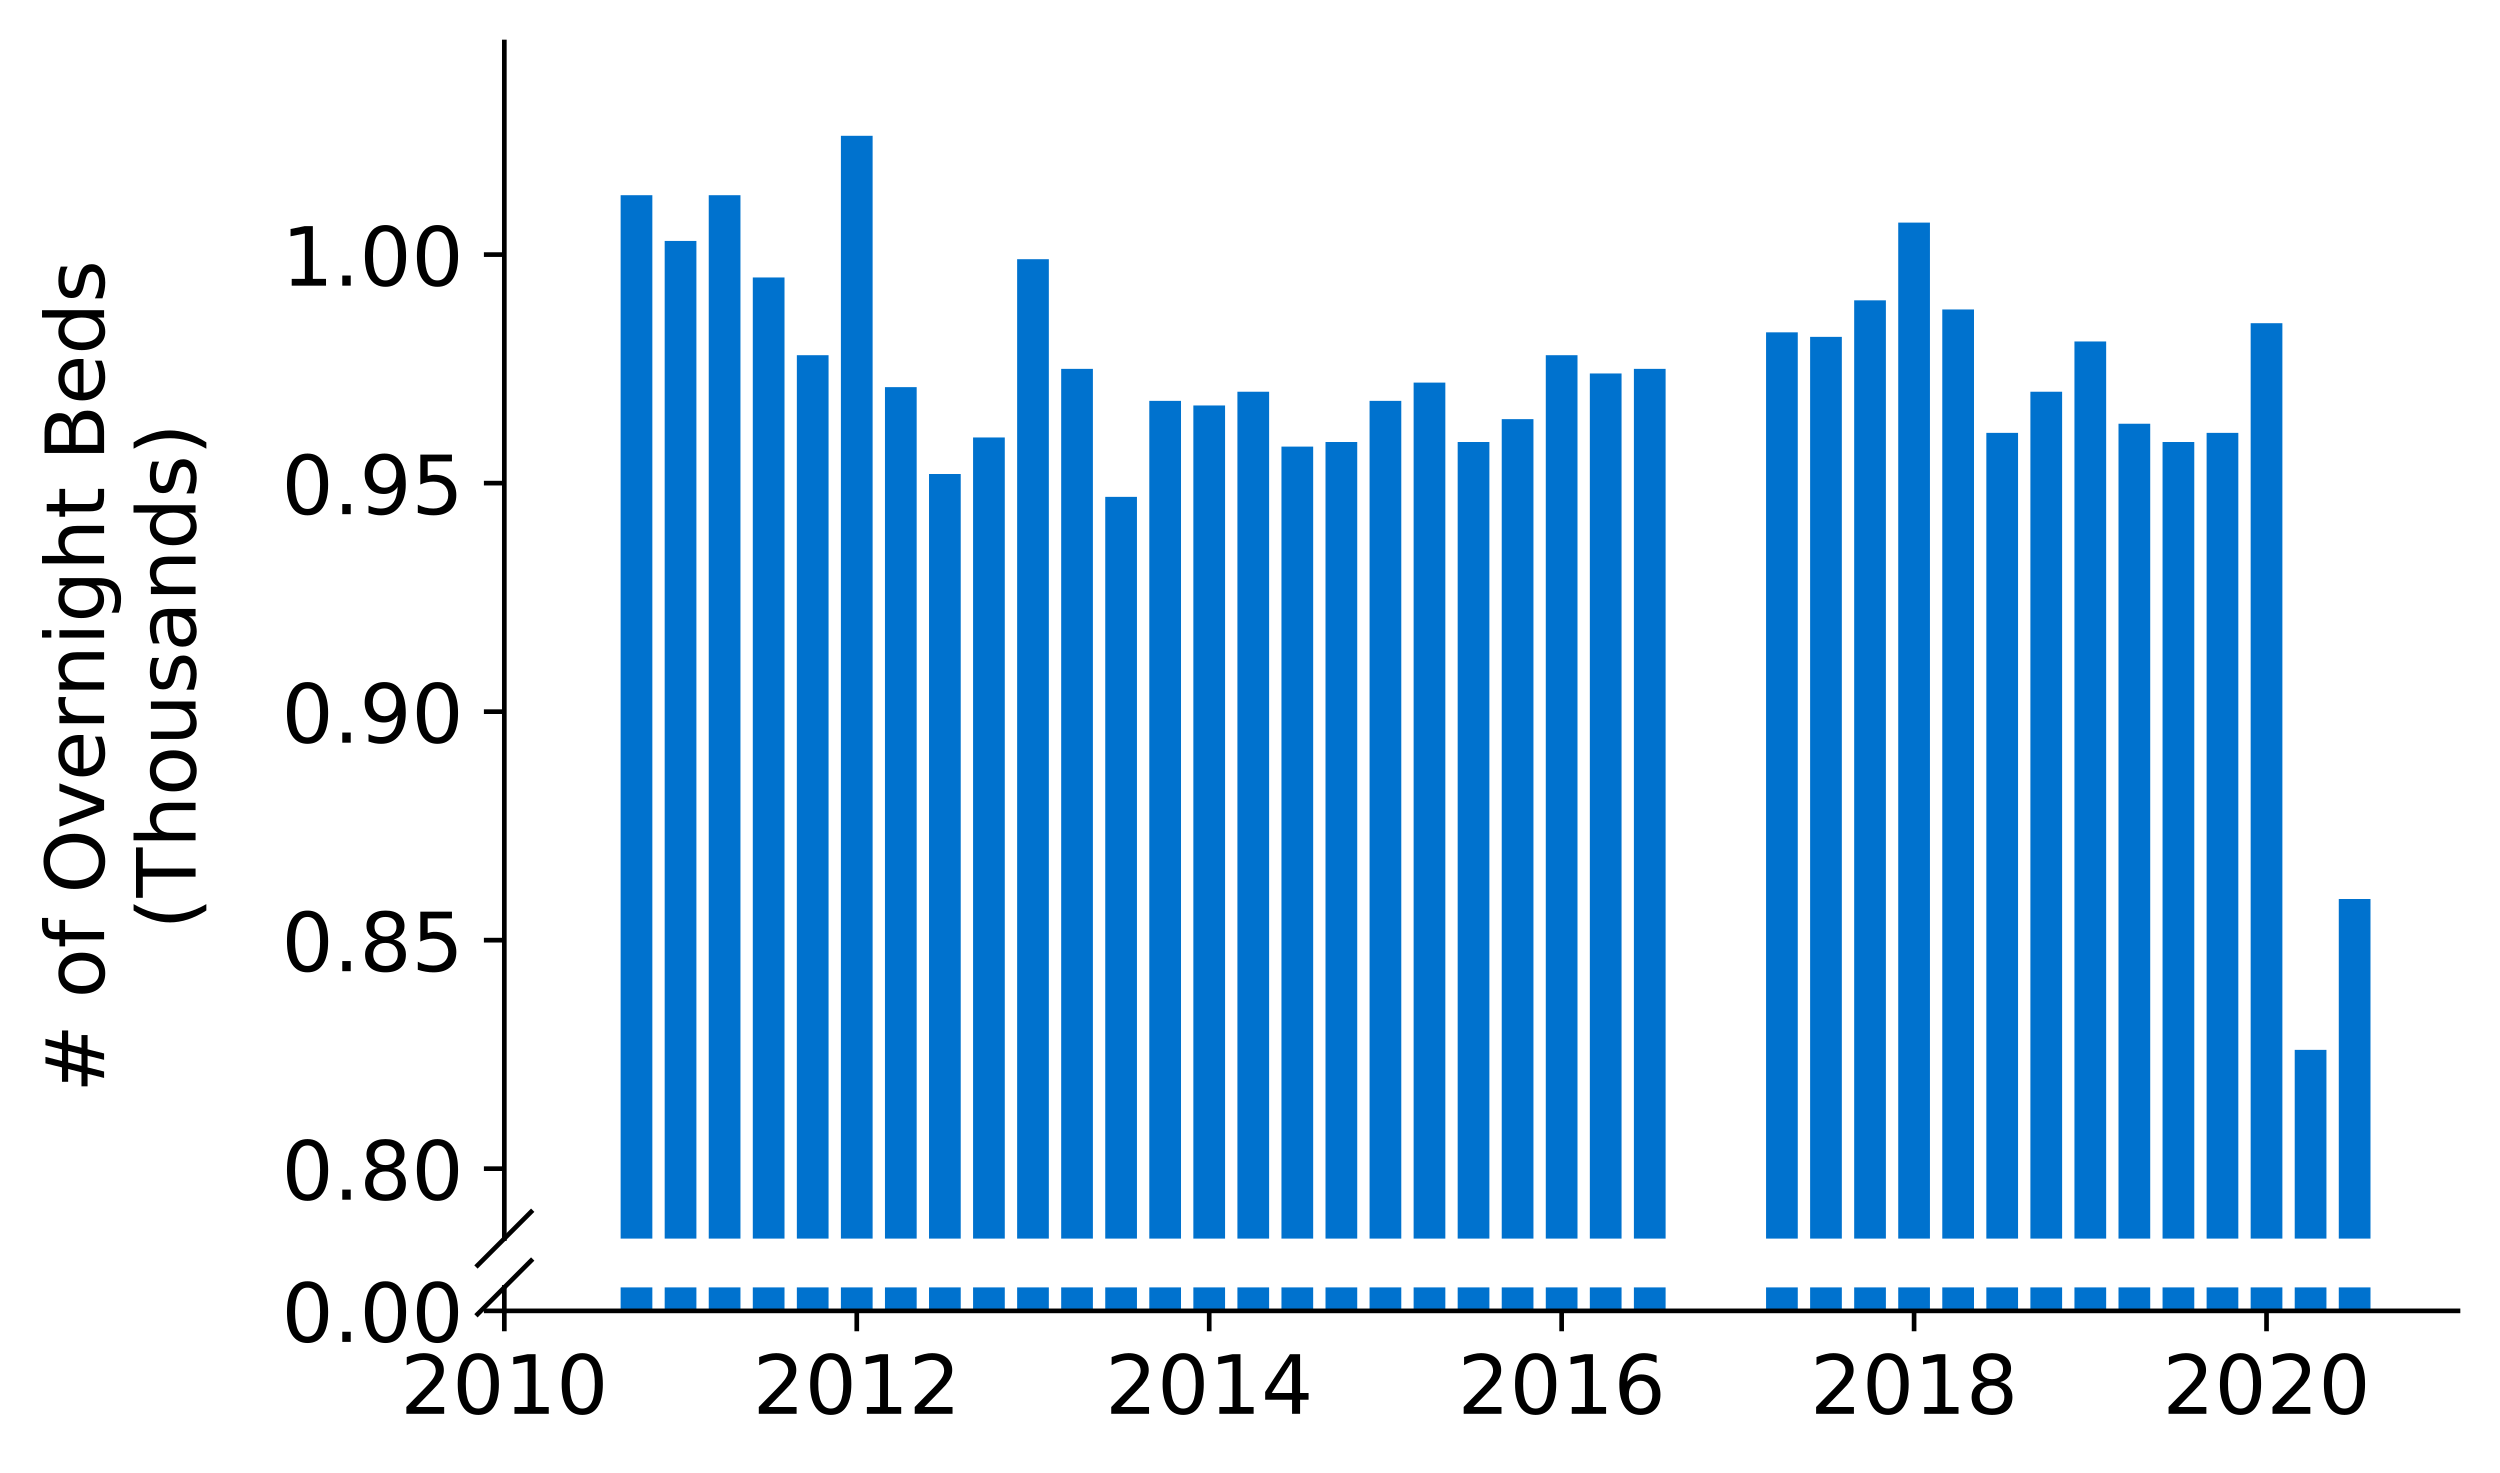 <?xml version="1.0" encoding="utf-8" standalone="no"?>
<!DOCTYPE svg PUBLIC "-//W3C//DTD SVG 1.1//EN"
  "http://www.w3.org/Graphics/SVG/1.1/DTD/svg11.dtd">
<!-- Created with matplotlib (https://matplotlib.org/) -->
<svg height="252.389pt" version="1.1" viewBox="0 0 428.426 252.389" width="428.426pt" xmlns="http://www.w3.org/2000/svg" xmlns:xlink="http://www.w3.org/1999/xlink">
 <defs>
  <style type="text/css">
*{stroke-linecap:butt;stroke-linejoin:round;}
  </style>
 </defs>
 <g id="figure_1">
  <g id="patch_1">
   <path d="M 0 252.389 
L 428.426 252.389 
L 428.426 0 
L 0 0 
z
" style="fill:#ffffff;"/>
  </g>
  <g id="axes_1">
   <g id="patch_2">
    <path d="M 86.426 212.259 
L 421.226 212.259 
L 421.226 7.2 
L 86.426 7.2 
z
" style="fill:#ffffff;"/>
   </g>
   <g id="patch_3">
    <path clip-path="url(#p251aeb4800)" d="M 400.797 826.841 
L 406.233 826.841 
L 406.233 154.067 
L 400.797 154.067 
z
" style="fill:#0072ce;"/>
   </g>
   <g id="patch_4">
    <path clip-path="url(#p251aeb4800)" d="M 393.247 826.841 
L 398.683 826.841 
L 398.683 179.913 
L 393.247 179.913 
z
" style="fill:#0072ce;"/>
   </g>
   <g id="patch_5">
    <path clip-path="url(#p251aeb4800)" d="M 385.697 826.841 
L 391.133 826.841 
L 391.133 55.383 
L 385.697 55.383 
z
" style="fill:#0072ce;"/>
   </g>
   <g id="patch_6">
    <path clip-path="url(#p251aeb4800)" d="M 378.148 826.841 
L 383.583 826.841 
L 383.583 74.18 
L 378.148 74.18 
z
" style="fill:#0072ce;"/>
   </g>
   <g id="patch_7">
    <path clip-path="url(#p251aeb4800)" d="M 370.598 826.841 
L 376.034 826.841 
L 376.034 75.746 
L 370.598 75.746 
z
" style="fill:#0072ce;"/>
   </g>
   <g id="patch_8">
    <path clip-path="url(#p251aeb4800)" d="M 363.048 826.841 
L 368.484 826.841 
L 368.484 72.613 
L 363.048 72.613 
z
" style="fill:#0072ce;"/>
   </g>
   <g id="patch_9">
    <path clip-path="url(#p251aeb4800)" d="M 355.498 826.841 
L 360.934 826.841 
L 360.934 58.516 
L 355.498 58.516 
z
" style="fill:#0072ce;"/>
   </g>
   <g id="patch_10">
    <path clip-path="url(#p251aeb4800)" d="M 347.949 826.841 
L 353.385 826.841 
L 353.385 67.131 
L 347.949 67.131 
z
" style="fill:#0072ce;"/>
   </g>
   <g id="patch_11">
    <path clip-path="url(#p251aeb4800)" d="M 340.399 826.841 
L 345.835 826.841 
L 345.835 74.18 
L 340.399 74.18 
z
" style="fill:#0072ce;"/>
   </g>
   <g id="patch_12">
    <path clip-path="url(#p251aeb4800)" d="M 332.849 826.841 
L 338.285 826.841 
L 338.285 53.033 
L 332.849 53.033 
z
" style="fill:#0072ce;"/>
   </g>
   <g id="patch_13">
    <path clip-path="url(#p251aeb4800)" d="M 325.3 826.841 
L 330.735 826.841 
L 330.735 38.152 
L 325.3 38.152 
z
" style="fill:#0072ce;"/>
   </g>
   <g id="patch_14">
    <path clip-path="url(#p251aeb4800)" d="M 317.75 826.841 
L 323.186 826.841 
L 323.186 51.467 
L 317.75 51.467 
z
" style="fill:#0072ce;"/>
   </g>
   <g id="patch_15">
    <path clip-path="url(#p251aeb4800)" d="M 310.2 826.841 
L 315.636 826.841 
L 315.636 57.732 
L 310.2 57.732 
z
" style="fill:#0072ce;"/>
   </g>
   <g id="patch_16">
    <path clip-path="url(#p251aeb4800)" d="M 302.65 826.841 
L 308.086 826.841 
L 308.086 56.949 
L 302.65 56.949 
z
" style="fill:#0072ce;"/>
   </g>
   <g id="patch_17">
    <path clip-path="url(#p251aeb4800)" d="M 280.001 826.841 
L 285.437 826.841 
L 285.437 63.215 
L 280.001 63.215 
z
" style="fill:#0072ce;"/>
   </g>
   <g id="patch_18">
    <path clip-path="url(#p251aeb4800)" d="M 272.451 826.841 
L 277.887 826.841 
L 277.887 63.998 
L 272.451 63.998 
z
" style="fill:#0072ce;"/>
   </g>
   <g id="patch_19">
    <path clip-path="url(#p251aeb4800)" d="M 264.902 826.841 
L 270.338 826.841 
L 270.338 60.865 
L 264.902 60.865 
z
" style="fill:#0072ce;"/>
   </g>
   <g id="patch_20">
    <path clip-path="url(#p251aeb4800)" d="M 257.352 826.841 
L 262.788 826.841 
L 262.788 71.83 
L 257.352 71.83 
z
" style="fill:#0072ce;"/>
   </g>
   <g id="patch_21">
    <path clip-path="url(#p251aeb4800)" d="M 249.802 826.841 
L 255.238 826.841 
L 255.238 75.746 
L 249.802 75.746 
z
" style="fill:#0072ce;"/>
   </g>
   <g id="patch_22">
    <path clip-path="url(#p251aeb4800)" d="M 242.253 826.841 
L 247.688 826.841 
L 247.688 65.565 
L 242.253 65.565 
z
" style="fill:#0072ce;"/>
   </g>
   <g id="patch_23">
    <path clip-path="url(#p251aeb4800)" d="M 234.703 826.841 
L 240.139 826.841 
L 240.139 68.697 
L 234.703 68.697 
z
" style="fill:#0072ce;"/>
   </g>
   <g id="patch_24">
    <path clip-path="url(#p251aeb4800)" d="M 227.153 826.841 
L 232.589 826.841 
L 232.589 75.746 
L 227.153 75.746 
z
" style="fill:#0072ce;"/>
   </g>
   <g id="patch_25">
    <path clip-path="url(#p251aeb4800)" d="M 219.603 826.841 
L 225.039 826.841 
L 225.039 76.529 
L 219.603 76.529 
z
" style="fill:#0072ce;"/>
   </g>
   <g id="patch_26">
    <path clip-path="url(#p251aeb4800)" d="M 212.054 826.841 
L 217.489 826.841 
L 217.489 67.131 
L 212.054 67.131 
z
" style="fill:#0072ce;"/>
   </g>
   <g id="patch_27">
    <path clip-path="url(#p251aeb4800)" d="M 204.504 826.841 
L 209.94 826.841 
L 209.94 69.481 
L 204.504 69.481 
z
" style="fill:#0072ce;"/>
   </g>
   <g id="patch_28">
    <path clip-path="url(#p251aeb4800)" d="M 196.954 826.841 
L 202.39 826.841 
L 202.39 68.697 
L 196.954 68.697 
z
" style="fill:#0072ce;"/>
   </g>
   <g id="patch_29">
    <path clip-path="url(#p251aeb4800)" d="M 189.405 826.841 
L 194.84 826.841 
L 194.84 85.145 
L 189.405 85.145 
z
" style="fill:#0072ce;"/>
   </g>
   <g id="patch_30">
    <path clip-path="url(#p251aeb4800)" d="M 181.855 826.841 
L 187.291 826.841 
L 187.291 63.215 
L 181.855 63.215 
z
" style="fill:#0072ce;"/>
   </g>
   <g id="patch_31">
    <path clip-path="url(#p251aeb4800)" d="M 174.305 826.841 
L 179.741 826.841 
L 179.741 44.418 
L 174.305 44.418 
z
" style="fill:#0072ce;"/>
   </g>
   <g id="patch_32">
    <path clip-path="url(#p251aeb4800)" d="M 166.755 826.841 
L 172.191 826.841 
L 172.191 74.963 
L 166.755 74.963 
z
" style="fill:#0072ce;"/>
   </g>
   <g id="patch_33">
    <path clip-path="url(#p251aeb4800)" d="M 159.206 826.841 
L 164.641 826.841 
L 164.641 81.229 
L 159.206 81.229 
z
" style="fill:#0072ce;"/>
   </g>
   <g id="patch_34">
    <path clip-path="url(#p251aeb4800)" d="M 151.656 826.841 
L 157.092 826.841 
L 157.092 66.348 
L 151.656 66.348 
z
" style="fill:#0072ce;"/>
   </g>
   <g id="patch_35">
    <path clip-path="url(#p251aeb4800)" d="M 144.106 826.841 
L 149.542 826.841 
L 149.542 23.271 
L 144.106 23.271 
z
" style="fill:#0072ce;"/>
   </g>
   <g id="patch_36">
    <path clip-path="url(#p251aeb4800)" d="M 136.556 826.841 
L 141.992 826.841 
L 141.992 60.865 
L 136.556 60.865 
z
" style="fill:#0072ce;"/>
   </g>
   <g id="patch_37">
    <path clip-path="url(#p251aeb4800)" d="M 129.007 826.841 
L 134.443 826.841 
L 134.443 47.551 
L 129.007 47.551 
z
" style="fill:#0072ce;"/>
   </g>
   <g id="patch_38">
    <path clip-path="url(#p251aeb4800)" d="M 121.457 826.841 
L 126.893 826.841 
L 126.893 33.453 
L 121.457 33.453 
z
" style="fill:#0072ce;"/>
   </g>
   <g id="patch_39">
    <path clip-path="url(#p251aeb4800)" d="M 113.907 826.841 
L 119.343 826.841 
L 119.343 41.285 
L 113.907 41.285 
z
" style="fill:#0072ce;"/>
   </g>
   <g id="patch_40">
    <path clip-path="url(#p251aeb4800)" d="M 106.358 826.841 
L 111.793 826.841 
L 111.793 33.453 
L 106.358 33.453 
z
" style="fill:#0072ce;"/>
   </g>
   <g id="matplotlib.axis_1">
    <g id="xtick_1"/>
    <g id="xtick_2"/>
    <g id="xtick_3"/>
    <g id="xtick_4"/>
    <g id="xtick_5"/>
    <g id="xtick_6"/>
   </g>
   <g id="matplotlib.axis_2">
    <g id="ytick_1">
     <g id="line2d_1">
      <defs>
       <path d="M 0 0 
L -3.5 0 
" id="m109c134855" style="stroke:#000000;stroke-width:0.8;"/>
      </defs>
      <g>
       <use style="stroke:#000000;stroke-width:0.8;" x="86.426" xlink:href="#m109c134855" y="200.276"/>
      </g>
     </g>
     <g id="text_1">
      <!-- 0.80 -->
      <defs>
       <path d="M 31.781 66.406 
Q 24.172 66.406 20.328 58.906 
Q 16.5 51.422 16.5 36.375 
Q 16.5 21.391 20.328 13.891 
Q 24.172 6.391 31.781 6.391 
Q 39.453 6.391 43.281 13.891 
Q 47.125 21.391 47.125 36.375 
Q 47.125 51.422 43.281 58.906 
Q 39.453 66.406 31.781 66.406 
z
M 31.781 74.219 
Q 44.047 74.219 50.516 64.516 
Q 56.984 54.828 56.984 36.375 
Q 56.984 17.969 50.516 8.266 
Q 44.047 -1.422 31.781 -1.422 
Q 19.531 -1.422 13.062 8.266 
Q 6.594 17.969 6.594 36.375 
Q 6.594 54.828 13.062 64.516 
Q 19.531 74.219 31.781 74.219 
z
" id="DejaVuSans-48"/>
       <path d="M 10.688 12.406 
L 21 12.406 
L 21 0 
L 10.688 0 
z
" id="DejaVuSans-46"/>
       <path d="M 31.781 34.625 
Q 24.75 34.625 20.719 30.859 
Q 16.703 27.094 16.703 20.516 
Q 16.703 13.922 20.719 10.156 
Q 24.75 6.391 31.781 6.391 
Q 38.812 6.391 42.859 10.172 
Q 46.922 13.969 46.922 20.516 
Q 46.922 27.094 42.891 30.859 
Q 38.875 34.625 31.781 34.625 
z
M 21.922 38.812 
Q 15.578 40.375 12.031 44.719 
Q 8.5 49.078 8.5 55.328 
Q 8.5 64.062 14.719 69.141 
Q 20.953 74.219 31.781 74.219 
Q 42.672 74.219 48.875 69.141 
Q 55.078 64.062 55.078 55.328 
Q 55.078 49.078 51.531 44.719 
Q 48 40.375 41.703 38.812 
Q 48.828 37.156 52.797 32.312 
Q 56.781 27.484 56.781 20.516 
Q 56.781 9.906 50.312 4.234 
Q 43.844 -1.422 31.781 -1.422 
Q 19.734 -1.422 13.25 4.234 
Q 6.781 9.906 6.781 20.516 
Q 6.781 27.484 10.781 32.312 
Q 14.797 37.156 21.922 38.812 
z
M 18.312 54.391 
Q 18.312 48.734 21.844 45.562 
Q 25.391 42.391 31.781 42.391 
Q 38.141 42.391 41.719 45.562 
Q 45.312 48.734 45.312 54.391 
Q 45.312 60.062 41.719 63.234 
Q 38.141 66.406 31.781 66.406 
Q 25.391 66.406 21.844 63.234 
Q 18.312 60.062 18.312 54.391 
z
" id="DejaVuSans-56"/>
      </defs>
      <g transform="translate(48.254 205.595)scale(0.14 -0.14)">
       <use xlink:href="#DejaVuSans-48"/>
       <use x="63.623" xlink:href="#DejaVuSans-46"/>
       <use x="95.41" xlink:href="#DejaVuSans-56"/>
       <use x="159.033" xlink:href="#DejaVuSans-48"/>
      </g>
     </g>
    </g>
    <g id="ytick_2">
     <g id="line2d_2">
      <g>
       <use style="stroke:#000000;stroke-width:0.8;" x="86.426" xlink:href="#m109c134855" y="161.116"/>
      </g>
     </g>
     <g id="text_2">
      <!-- 0.85 -->
      <defs>
       <path d="M 10.797 72.906 
L 49.516 72.906 
L 49.516 64.594 
L 19.828 64.594 
L 19.828 46.734 
Q 21.969 47.469 24.109 47.828 
Q 26.266 48.188 28.422 48.188 
Q 40.625 48.188 47.75 41.5 
Q 54.891 34.812 54.891 23.391 
Q 54.891 11.625 47.562 5.094 
Q 40.234 -1.422 26.906 -1.422 
Q 22.312 -1.422 17.547 -0.641 
Q 12.797 0.141 7.719 1.703 
L 7.719 11.625 
Q 12.109 9.234 16.797 8.062 
Q 21.484 6.891 26.703 6.891 
Q 35.156 6.891 40.078 11.328 
Q 45.016 15.766 45.016 23.391 
Q 45.016 31 40.078 35.438 
Q 35.156 39.891 26.703 39.891 
Q 22.75 39.891 18.812 39.016 
Q 14.891 38.141 10.797 36.281 
z
" id="DejaVuSans-53"/>
      </defs>
      <g transform="translate(48.254 166.435)scale(0.14 -0.14)">
       <use xlink:href="#DejaVuSans-48"/>
       <use x="63.623" xlink:href="#DejaVuSans-46"/>
       <use x="95.41" xlink:href="#DejaVuSans-56"/>
       <use x="159.033" xlink:href="#DejaVuSans-53"/>
      </g>
     </g>
    </g>
    <g id="ytick_3">
     <g id="line2d_3">
      <g>
       <use style="stroke:#000000;stroke-width:0.8;" x="86.426" xlink:href="#m109c134855" y="121.955"/>
      </g>
     </g>
     <g id="text_3">
      <!-- 0.90 -->
      <defs>
       <path d="M 10.984 1.516 
L 10.984 10.5 
Q 14.703 8.734 18.5 7.812 
Q 22.312 6.891 25.984 6.891 
Q 35.75 6.891 40.891 13.453 
Q 46.047 20.016 46.781 33.406 
Q 43.953 29.203 39.594 26.953 
Q 35.25 24.703 29.984 24.703 
Q 19.047 24.703 12.672 31.312 
Q 6.297 37.938 6.297 49.422 
Q 6.297 60.641 12.938 67.422 
Q 19.578 74.219 30.609 74.219 
Q 43.266 74.219 49.922 64.516 
Q 56.594 54.828 56.594 36.375 
Q 56.594 19.141 48.406 8.859 
Q 40.234 -1.422 26.422 -1.422 
Q 22.703 -1.422 18.891 -0.688 
Q 15.094 0.047 10.984 1.516 
z
M 30.609 32.422 
Q 37.25 32.422 41.125 36.953 
Q 45.016 41.5 45.016 49.422 
Q 45.016 57.281 41.125 61.844 
Q 37.25 66.406 30.609 66.406 
Q 23.969 66.406 20.094 61.844 
Q 16.219 57.281 16.219 49.422 
Q 16.219 41.5 20.094 36.953 
Q 23.969 32.422 30.609 32.422 
z
" id="DejaVuSans-57"/>
      </defs>
      <g transform="translate(48.254 127.274)scale(0.14 -0.14)">
       <use xlink:href="#DejaVuSans-48"/>
       <use x="63.623" xlink:href="#DejaVuSans-46"/>
       <use x="95.41" xlink:href="#DejaVuSans-57"/>
       <use x="159.033" xlink:href="#DejaVuSans-48"/>
      </g>
     </g>
    </g>
    <g id="ytick_4">
     <g id="line2d_4">
      <g>
       <use style="stroke:#000000;stroke-width:0.8;" x="86.426" xlink:href="#m109c134855" y="82.795"/>
      </g>
     </g>
     <g id="text_4">
      <!-- 0.95 -->
      <g transform="translate(48.254 88.114)scale(0.14 -0.14)">
       <use xlink:href="#DejaVuSans-48"/>
       <use x="63.623" xlink:href="#DejaVuSans-46"/>
       <use x="95.41" xlink:href="#DejaVuSans-57"/>
       <use x="159.033" xlink:href="#DejaVuSans-53"/>
      </g>
     </g>
    </g>
    <g id="ytick_5">
     <g id="line2d_5">
      <g>
       <use style="stroke:#000000;stroke-width:0.8;" x="86.426" xlink:href="#m109c134855" y="43.635"/>
      </g>
     </g>
     <g id="text_5">
      <!-- 1.00 -->
      <defs>
       <path d="M 12.406 8.297 
L 28.516 8.297 
L 28.516 63.922 
L 10.984 60.406 
L 10.984 69.391 
L 28.422 72.906 
L 38.281 72.906 
L 38.281 8.297 
L 54.391 8.297 
L 54.391 0 
L 12.406 0 
z
" id="DejaVuSans-49"/>
      </defs>
      <g transform="translate(48.254 48.954)scale(0.14 -0.14)">
       <use xlink:href="#DejaVuSans-49"/>
       <use x="63.623" xlink:href="#DejaVuSans-46"/>
       <use x="95.41" xlink:href="#DejaVuSans-48"/>
       <use x="159.033" xlink:href="#DejaVuSans-48"/>
      </g>
     </g>
    </g>
   </g>
   <g id="line2d_6">
    <path d="M 81.844 216.841 
L 91.008 207.677 
" style="fill:none;stroke:#000000;stroke-linecap:square;stroke-width:0.8;"/>
   </g>
   <g id="patch_41">
    <path d="M 86.426 212.259 
L 86.426 7.2 
" style="fill:none;stroke:#000000;stroke-linecap:square;stroke-linejoin:miter;stroke-width:0.8;"/>
   </g>
  </g>
  <g id="axes_2">
   <g id="patch_42">
    <path d="M 86.426 224.64 
L 421.226 224.64 
L 421.226 220.622 
L 86.426 220.622 
z
" style="fill:#ffffff;"/>
   </g>
   <g id="patch_43">
    <path clip-path="url(#p1d05b84621)" d="M 400.797 224.64 
L 406.233 224.64 
L 406.233 -448.134 
L 400.797 -448.134 
z
" style="fill:#0072ce;"/>
   </g>
   <g id="patch_44">
    <path clip-path="url(#p1d05b84621)" d="M 393.247 224.64 
L 398.683 224.64 
L 398.683 -422.288 
L 393.247 -422.288 
z
" style="fill:#0072ce;"/>
   </g>
   <g id="patch_45">
    <path clip-path="url(#p1d05b84621)" d="M 385.697 224.64 
L 391.133 224.64 
L 391.133 -546.818 
L 385.697 -546.818 
z
" style="fill:#0072ce;"/>
   </g>
   <g id="patch_46">
    <path clip-path="url(#p1d05b84621)" d="M 378.148 224.64 
L 383.583 224.64 
L 383.583 -528.021 
L 378.148 -528.021 
z
" style="fill:#0072ce;"/>
   </g>
   <g id="patch_47">
    <path clip-path="url(#p1d05b84621)" d="M 370.598 224.64 
L 376.034 224.64 
L 376.034 -526.455 
L 370.598 -526.455 
z
" style="fill:#0072ce;"/>
   </g>
   <g id="patch_48">
    <path clip-path="url(#p1d05b84621)" d="M 363.048 224.64 
L 368.484 224.64 
L 368.484 -529.588 
L 363.048 -529.588 
z
" style="fill:#0072ce;"/>
   </g>
   <g id="patch_49">
    <path clip-path="url(#p1d05b84621)" d="M 355.498 224.64 
L 360.934 224.64 
L 360.934 -543.685 
L 355.498 -543.685 
z
" style="fill:#0072ce;"/>
   </g>
   <g id="patch_50">
    <path clip-path="url(#p1d05b84621)" d="M 347.949 224.64 
L 353.385 224.64 
L 353.385 -535.07 
L 347.949 -535.07 
z
" style="fill:#0072ce;"/>
   </g>
   <g id="patch_51">
    <path clip-path="url(#p1d05b84621)" d="M 340.399 224.64 
L 345.835 224.64 
L 345.835 -528.021 
L 340.399 -528.021 
z
" style="fill:#0072ce;"/>
   </g>
   <g id="patch_52">
    <path clip-path="url(#p1d05b84621)" d="M 332.849 224.64 
L 338.285 224.64 
L 338.285 -549.168 
L 332.849 -549.168 
z
" style="fill:#0072ce;"/>
   </g>
   <g id="patch_53">
    <path clip-path="url(#p1d05b84621)" d="M 325.3 224.64 
L 330.735 224.64 
L 330.735 -564.049 
L 325.3 -564.049 
z
" style="fill:#0072ce;"/>
   </g>
   <g id="patch_54">
    <path clip-path="url(#p1d05b84621)" d="M 317.75 224.64 
L 323.186 224.64 
L 323.186 -550.734 
L 317.75 -550.734 
z
" style="fill:#0072ce;"/>
   </g>
   <g id="patch_55">
    <path clip-path="url(#p1d05b84621)" d="M 310.2 224.64 
L 315.636 224.64 
L 315.636 -544.469 
L 310.2 -544.469 
z
" style="fill:#0072ce;"/>
   </g>
   <g id="patch_56">
    <path clip-path="url(#p1d05b84621)" d="M 302.65 224.64 
L 308.086 224.64 
L 308.086 -545.252 
L 302.65 -545.252 
z
" style="fill:#0072ce;"/>
   </g>
   <g id="patch_57">
    <path clip-path="url(#p1d05b84621)" d="M 280.001 224.64 
L 285.437 224.64 
L 285.437 -538.986 
L 280.001 -538.986 
z
" style="fill:#0072ce;"/>
   </g>
   <g id="patch_58">
    <path clip-path="url(#p1d05b84621)" d="M 272.451 224.64 
L 277.887 224.64 
L 277.887 -538.203 
L 272.451 -538.203 
z
" style="fill:#0072ce;"/>
   </g>
   <g id="patch_59">
    <path clip-path="url(#p1d05b84621)" d="M 264.902 224.64 
L 270.338 224.64 
L 270.338 -541.336 
L 264.902 -541.336 
z
" style="fill:#0072ce;"/>
   </g>
   <g id="patch_60">
    <path clip-path="url(#p1d05b84621)" d="M 257.352 224.64 
L 262.788 224.64 
L 262.788 -530.371 
L 257.352 -530.371 
z
" style="fill:#0072ce;"/>
   </g>
   <g id="patch_61">
    <path clip-path="url(#p1d05b84621)" d="M 249.802 224.64 
L 255.238 224.64 
L 255.238 -526.455 
L 249.802 -526.455 
z
" style="fill:#0072ce;"/>
   </g>
   <g id="patch_62">
    <path clip-path="url(#p1d05b84621)" d="M 242.253 224.64 
L 247.688 224.64 
L 247.688 -536.637 
L 242.253 -536.637 
z
" style="fill:#0072ce;"/>
   </g>
   <g id="patch_63">
    <path clip-path="url(#p1d05b84621)" d="M 234.703 224.64 
L 240.139 224.64 
L 240.139 -533.504 
L 234.703 -533.504 
z
" style="fill:#0072ce;"/>
   </g>
   <g id="patch_64">
    <path clip-path="url(#p1d05b84621)" d="M 227.153 224.64 
L 232.589 224.64 
L 232.589 -526.455 
L 227.153 -526.455 
z
" style="fill:#0072ce;"/>
   </g>
   <g id="patch_65">
    <path clip-path="url(#p1d05b84621)" d="M 219.603 224.64 
L 225.039 224.64 
L 225.039 -525.672 
L 219.603 -525.672 
z
" style="fill:#0072ce;"/>
   </g>
   <g id="patch_66">
    <path clip-path="url(#p1d05b84621)" d="M 212.054 224.64 
L 217.489 224.64 
L 217.489 -535.07 
L 212.054 -535.07 
z
" style="fill:#0072ce;"/>
   </g>
   <g id="patch_67">
    <path clip-path="url(#p1d05b84621)" d="M 204.504 224.64 
L 209.94 224.64 
L 209.94 -532.72 
L 204.504 -532.72 
z
" style="fill:#0072ce;"/>
   </g>
   <g id="patch_68">
    <path clip-path="url(#p1d05b84621)" d="M 196.954 224.64 
L 202.39 224.64 
L 202.39 -533.504 
L 196.954 -533.504 
z
" style="fill:#0072ce;"/>
   </g>
   <g id="patch_69">
    <path clip-path="url(#p1d05b84621)" d="M 189.405 224.64 
L 194.84 224.64 
L 194.84 -517.056 
L 189.405 -517.056 
z
" style="fill:#0072ce;"/>
   </g>
   <g id="patch_70">
    <path clip-path="url(#p1d05b84621)" d="M 181.855 224.64 
L 187.291 224.64 
L 187.291 -538.986 
L 181.855 -538.986 
z
" style="fill:#0072ce;"/>
   </g>
   <g id="patch_71">
    <path clip-path="url(#p1d05b84621)" d="M 174.305 224.64 
L 179.741 224.64 
L 179.741 -557.783 
L 174.305 -557.783 
z
" style="fill:#0072ce;"/>
   </g>
   <g id="patch_72">
    <path clip-path="url(#p1d05b84621)" d="M 166.755 224.64 
L 172.191 224.64 
L 172.191 -527.238 
L 166.755 -527.238 
z
" style="fill:#0072ce;"/>
   </g>
   <g id="patch_73">
    <path clip-path="url(#p1d05b84621)" d="M 159.206 224.64 
L 164.641 224.64 
L 164.641 -520.972 
L 159.206 -520.972 
z
" style="fill:#0072ce;"/>
   </g>
   <g id="patch_74">
    <path clip-path="url(#p1d05b84621)" d="M 151.656 224.64 
L 157.092 224.64 
L 157.092 -535.853 
L 151.656 -535.853 
z
" style="fill:#0072ce;"/>
   </g>
   <g id="patch_75">
    <path clip-path="url(#p1d05b84621)" d="M 144.106 224.64 
L 149.542 224.64 
L 149.542 -578.93 
L 144.106 -578.93 
z
" style="fill:#0072ce;"/>
   </g>
   <g id="patch_76">
    <path clip-path="url(#p1d05b84621)" d="M 136.556 224.64 
L 141.992 224.64 
L 141.992 -541.336 
L 136.556 -541.336 
z
" style="fill:#0072ce;"/>
   </g>
   <g id="patch_77">
    <path clip-path="url(#p1d05b84621)" d="M 129.007 224.64 
L 134.443 224.64 
L 134.443 -554.65 
L 129.007 -554.65 
z
" style="fill:#0072ce;"/>
   </g>
   <g id="patch_78">
    <path clip-path="url(#p1d05b84621)" d="M 121.457 224.64 
L 126.893 224.64 
L 126.893 -568.748 
L 121.457 -568.748 
z
" style="fill:#0072ce;"/>
   </g>
   <g id="patch_79">
    <path clip-path="url(#p1d05b84621)" d="M 113.907 224.64 
L 119.343 224.64 
L 119.343 -560.916 
L 113.907 -560.916 
z
" style="fill:#0072ce;"/>
   </g>
   <g id="patch_80">
    <path clip-path="url(#p1d05b84621)" d="M 106.358 224.64 
L 111.793 224.64 
L 111.793 -568.748 
L 106.358 -568.748 
z
" style="fill:#0072ce;"/>
   </g>
   <g id="matplotlib.axis_3">
    <g id="xtick_7">
     <g id="line2d_7">
      <defs>
       <path d="M 0 0 
L 0 3.5 
" id="mca562dfb67" style="stroke:#000000;stroke-width:0.8;"/>
      </defs>
      <g>
       <use style="stroke:#000000;stroke-width:0.8;" x="86.426" xlink:href="#mca562dfb67" y="224.64"/>
      </g>
     </g>
     <g id="text_6">
      <!-- 2010 -->
      <defs>
       <path d="M 19.188 8.297 
L 53.609 8.297 
L 53.609 0 
L 7.328 0 
L 7.328 8.297 
Q 12.938 14.109 22.625 23.891 
Q 32.328 33.688 34.812 36.531 
Q 39.547 41.844 41.422 45.531 
Q 43.312 49.219 43.312 52.781 
Q 43.312 58.594 39.234 62.25 
Q 35.156 65.922 28.609 65.922 
Q 23.969 65.922 18.812 64.312 
Q 13.672 62.703 7.812 59.422 
L 7.812 69.391 
Q 13.766 71.781 18.938 73 
Q 24.125 74.219 28.422 74.219 
Q 39.75 74.219 46.484 68.547 
Q 53.219 62.891 53.219 53.422 
Q 53.219 48.922 51.531 44.891 
Q 49.859 40.875 45.406 35.406 
Q 44.188 33.984 37.641 27.219 
Q 31.109 20.453 19.188 8.297 
z
" id="DejaVuSans-50"/>
      </defs>
      <g transform="translate(68.611 242.278)scale(0.14 -0.14)">
       <use xlink:href="#DejaVuSans-50"/>
       <use x="63.623" xlink:href="#DejaVuSans-48"/>
       <use x="127.246" xlink:href="#DejaVuSans-49"/>
       <use x="190.869" xlink:href="#DejaVuSans-48"/>
      </g>
     </g>
    </g>
    <g id="xtick_8">
     <g id="line2d_8">
      <g>
       <use style="stroke:#000000;stroke-width:0.8;" x="146.824" xlink:href="#mca562dfb67" y="224.64"/>
      </g>
     </g>
     <g id="text_7">
      <!-- 2012 -->
      <g transform="translate(129.009 242.278)scale(0.14 -0.14)">
       <use xlink:href="#DejaVuSans-50"/>
       <use x="63.623" xlink:href="#DejaVuSans-48"/>
       <use x="127.246" xlink:href="#DejaVuSans-49"/>
       <use x="190.869" xlink:href="#DejaVuSans-50"/>
      </g>
     </g>
    </g>
    <g id="xtick_9">
     <g id="line2d_9">
      <g>
       <use style="stroke:#000000;stroke-width:0.8;" x="207.222" xlink:href="#mca562dfb67" y="224.64"/>
      </g>
     </g>
     <g id="text_8">
      <!-- 2014 -->
      <defs>
       <path d="M 37.797 64.312 
L 12.891 25.391 
L 37.797 25.391 
z
M 35.203 72.906 
L 47.609 72.906 
L 47.609 25.391 
L 58.016 25.391 
L 58.016 17.188 
L 47.609 17.188 
L 47.609 0 
L 37.797 0 
L 37.797 17.188 
L 4.891 17.188 
L 4.891 26.703 
z
" id="DejaVuSans-52"/>
      </defs>
      <g transform="translate(189.407 242.278)scale(0.14 -0.14)">
       <use xlink:href="#DejaVuSans-50"/>
       <use x="63.623" xlink:href="#DejaVuSans-48"/>
       <use x="127.246" xlink:href="#DejaVuSans-49"/>
       <use x="190.869" xlink:href="#DejaVuSans-52"/>
      </g>
     </g>
    </g>
    <g id="xtick_10">
     <g id="line2d_10">
      <g>
       <use style="stroke:#000000;stroke-width:0.8;" x="267.62" xlink:href="#mca562dfb67" y="224.64"/>
      </g>
     </g>
     <g id="text_9">
      <!-- 2016 -->
      <defs>
       <path d="M 33.016 40.375 
Q 26.375 40.375 22.484 35.828 
Q 18.609 31.297 18.609 23.391 
Q 18.609 15.531 22.484 10.953 
Q 26.375 6.391 33.016 6.391 
Q 39.656 6.391 43.531 10.953 
Q 47.406 15.531 47.406 23.391 
Q 47.406 31.297 43.531 35.828 
Q 39.656 40.375 33.016 40.375 
z
M 52.594 71.297 
L 52.594 62.312 
Q 48.875 64.062 45.094 64.984 
Q 41.312 65.922 37.594 65.922 
Q 27.828 65.922 22.672 59.328 
Q 17.531 52.734 16.797 39.406 
Q 19.672 43.656 24.016 45.922 
Q 28.375 48.188 33.594 48.188 
Q 44.578 48.188 50.953 41.516 
Q 57.328 34.859 57.328 23.391 
Q 57.328 12.156 50.688 5.359 
Q 44.047 -1.422 33.016 -1.422 
Q 20.359 -1.422 13.672 8.266 
Q 6.984 17.969 6.984 36.375 
Q 6.984 53.656 15.188 63.938 
Q 23.391 74.219 37.203 74.219 
Q 40.922 74.219 44.703 73.484 
Q 48.484 72.75 52.594 71.297 
z
" id="DejaVuSans-54"/>
      </defs>
      <g transform="translate(249.805 242.278)scale(0.14 -0.14)">
       <use xlink:href="#DejaVuSans-50"/>
       <use x="63.623" xlink:href="#DejaVuSans-48"/>
       <use x="127.246" xlink:href="#DejaVuSans-49"/>
       <use x="190.869" xlink:href="#DejaVuSans-54"/>
      </g>
     </g>
    </g>
    <g id="xtick_11">
     <g id="line2d_11">
      <g>
       <use style="stroke:#000000;stroke-width:0.8;" x="328.017" xlink:href="#mca562dfb67" y="224.64"/>
      </g>
     </g>
     <g id="text_10">
      <!-- 2018 -->
      <g transform="translate(310.202 242.278)scale(0.14 -0.14)">
       <use xlink:href="#DejaVuSans-50"/>
       <use x="63.623" xlink:href="#DejaVuSans-48"/>
       <use x="127.246" xlink:href="#DejaVuSans-49"/>
       <use x="190.869" xlink:href="#DejaVuSans-56"/>
      </g>
     </g>
    </g>
    <g id="xtick_12">
     <g id="line2d_12">
      <g>
       <use style="stroke:#000000;stroke-width:0.8;" x="388.415" xlink:href="#mca562dfb67" y="224.64"/>
      </g>
     </g>
     <g id="text_11">
      <!-- 2020 -->
      <g transform="translate(370.6 242.278)scale(0.14 -0.14)">
       <use xlink:href="#DejaVuSans-50"/>
       <use x="63.623" xlink:href="#DejaVuSans-48"/>
       <use x="127.246" xlink:href="#DejaVuSans-50"/>
       <use x="190.869" xlink:href="#DejaVuSans-48"/>
      </g>
     </g>
    </g>
   </g>
   <g id="matplotlib.axis_4">
    <g id="ytick_6">
     <g id="line2d_13">
      <g>
       <use style="stroke:#000000;stroke-width:0.8;" x="86.426" xlink:href="#m109c134855" y="224.64"/>
      </g>
     </g>
     <g id="text_12">
      <!-- 0.00 -->
      <g transform="translate(48.254 229.959)scale(0.14 -0.14)">
       <use xlink:href="#DejaVuSans-48"/>
       <use x="63.623" xlink:href="#DejaVuSans-46"/>
       <use x="95.41" xlink:href="#DejaVuSans-48"/>
       <use x="159.033" xlink:href="#DejaVuSans-48"/>
      </g>
     </g>
    </g>
   </g>
   <g id="line2d_14">
    <path d="M 81.844 225.204 
L 91.008 216.04 
" style="fill:none;stroke:#000000;stroke-linecap:square;stroke-width:0.8;"/>
   </g>
   <g id="patch_81">
    <path d="M 86.426 224.64 
L 86.426 220.622 
" style="fill:none;stroke:#000000;stroke-linecap:square;stroke-linejoin:miter;stroke-width:0.8;"/>
   </g>
   <g id="patch_82">
    <path d="M 86.426 224.64 
L 421.226 224.64 
" style="fill:none;stroke:#000000;stroke-linecap:square;stroke-linejoin:miter;stroke-width:0.8;"/>
   </g>
  </g>
  <g id="axes_3">
   <g id="patch_83">
    <path d="M 86.426 224.64 
L 421.226 224.64 
L 421.226 7.2 
L 86.426 7.2 
z
" style="fill:none;"/>
   </g>
   <g id="matplotlib.axis_5"/>
   <g id="matplotlib.axis_6">
    <g id="text_13">
     <!-- # of Overnight Beds -->
     <defs>
      <path d="M 51.125 44 
L 36.922 44 
L 32.812 27.688 
L 47.125 27.688 
z
M 43.797 71.781 
L 38.719 51.516 
L 52.984 51.516 
L 58.109 71.781 
L 65.922 71.781 
L 60.891 51.516 
L 76.125 51.516 
L 76.125 44 
L 58.984 44 
L 54.984 27.688 
L 70.516 27.688 
L 70.516 20.219 
L 53.078 20.219 
L 48 0 
L 40.188 0 
L 45.219 20.219 
L 30.906 20.219 
L 25.875 0 
L 18.016 0 
L 23.094 20.219 
L 7.719 20.219 
L 7.719 27.688 
L 24.906 27.688 
L 29 44 
L 13.281 44 
L 13.281 51.516 
L 30.906 51.516 
L 35.891 71.781 
z
" id="DejaVuSans-35"/>
      <path id="DejaVuSans-32"/>
      <path d="M 30.609 48.391 
Q 23.391 48.391 19.188 42.75 
Q 14.984 37.109 14.984 27.297 
Q 14.984 17.484 19.156 11.844 
Q 23.344 6.203 30.609 6.203 
Q 37.797 6.203 41.984 11.859 
Q 46.188 17.531 46.188 27.297 
Q 46.188 37.016 41.984 42.703 
Q 37.797 48.391 30.609 48.391 
z
M 30.609 56 
Q 42.328 56 49.016 48.375 
Q 55.719 40.766 55.719 27.297 
Q 55.719 13.875 49.016 6.219 
Q 42.328 -1.422 30.609 -1.422 
Q 18.844 -1.422 12.172 6.219 
Q 5.516 13.875 5.516 27.297 
Q 5.516 40.766 12.172 48.375 
Q 18.844 56 30.609 56 
z
" id="DejaVuSans-111"/>
      <path d="M 37.109 75.984 
L 37.109 68.5 
L 28.516 68.5 
Q 23.688 68.5 21.797 66.547 
Q 19.922 64.594 19.922 59.516 
L 19.922 54.688 
L 34.719 54.688 
L 34.719 47.703 
L 19.922 47.703 
L 19.922 0 
L 10.891 0 
L 10.891 47.703 
L 2.297 47.703 
L 2.297 54.688 
L 10.891 54.688 
L 10.891 58.5 
Q 10.891 67.625 15.141 71.797 
Q 19.391 75.984 28.609 75.984 
z
" id="DejaVuSans-102"/>
      <path d="M 39.406 66.219 
Q 28.656 66.219 22.328 58.203 
Q 16.016 50.203 16.016 36.375 
Q 16.016 22.609 22.328 14.594 
Q 28.656 6.594 39.406 6.594 
Q 50.141 6.594 56.422 14.594 
Q 62.703 22.609 62.703 36.375 
Q 62.703 50.203 56.422 58.203 
Q 50.141 66.219 39.406 66.219 
z
M 39.406 74.219 
Q 54.734 74.219 63.906 63.938 
Q 73.094 53.656 73.094 36.375 
Q 73.094 19.141 63.906 8.859 
Q 54.734 -1.422 39.406 -1.422 
Q 24.031 -1.422 14.812 8.828 
Q 5.609 19.094 5.609 36.375 
Q 5.609 53.656 14.812 63.938 
Q 24.031 74.219 39.406 74.219 
z
" id="DejaVuSans-79"/>
      <path d="M 2.984 54.688 
L 12.5 54.688 
L 29.594 8.797 
L 46.688 54.688 
L 56.203 54.688 
L 35.688 0 
L 23.484 0 
z
" id="DejaVuSans-118"/>
      <path d="M 56.203 29.594 
L 56.203 25.203 
L 14.891 25.203 
Q 15.484 15.922 20.484 11.062 
Q 25.484 6.203 34.422 6.203 
Q 39.594 6.203 44.453 7.469 
Q 49.312 8.734 54.109 11.281 
L 54.109 2.781 
Q 49.266 0.734 44.188 -0.344 
Q 39.109 -1.422 33.891 -1.422 
Q 20.797 -1.422 13.156 6.188 
Q 5.516 13.812 5.516 26.812 
Q 5.516 40.234 12.766 48.109 
Q 20.016 56 32.328 56 
Q 43.359 56 49.781 48.891 
Q 56.203 41.797 56.203 29.594 
z
M 47.219 32.234 
Q 47.125 39.594 43.094 43.984 
Q 39.062 48.391 32.422 48.391 
Q 24.906 48.391 20.391 44.141 
Q 15.875 39.891 15.188 32.172 
z
" id="DejaVuSans-101"/>
      <path d="M 41.109 46.297 
Q 39.594 47.172 37.812 47.578 
Q 36.031 48 33.891 48 
Q 26.266 48 22.188 43.047 
Q 18.109 38.094 18.109 28.812 
L 18.109 0 
L 9.078 0 
L 9.078 54.688 
L 18.109 54.688 
L 18.109 46.188 
Q 20.953 51.172 25.484 53.578 
Q 30.031 56 36.531 56 
Q 37.453 56 38.578 55.875 
Q 39.703 55.766 41.062 55.516 
z
" id="DejaVuSans-114"/>
      <path d="M 54.891 33.016 
L 54.891 0 
L 45.906 0 
L 45.906 32.719 
Q 45.906 40.484 42.875 44.328 
Q 39.844 48.188 33.797 48.188 
Q 26.516 48.188 22.312 43.547 
Q 18.109 38.922 18.109 30.906 
L 18.109 0 
L 9.078 0 
L 9.078 54.688 
L 18.109 54.688 
L 18.109 46.188 
Q 21.344 51.125 25.703 53.562 
Q 30.078 56 35.797 56 
Q 45.219 56 50.047 50.172 
Q 54.891 44.344 54.891 33.016 
z
" id="DejaVuSans-110"/>
      <path d="M 9.422 54.688 
L 18.406 54.688 
L 18.406 0 
L 9.422 0 
z
M 9.422 75.984 
L 18.406 75.984 
L 18.406 64.594 
L 9.422 64.594 
z
" id="DejaVuSans-105"/>
      <path d="M 45.406 27.984 
Q 45.406 37.75 41.375 43.109 
Q 37.359 48.484 30.078 48.484 
Q 22.859 48.484 18.828 43.109 
Q 14.797 37.75 14.797 27.984 
Q 14.797 18.266 18.828 12.891 
Q 22.859 7.516 30.078 7.516 
Q 37.359 7.516 41.375 12.891 
Q 45.406 18.266 45.406 27.984 
z
M 54.391 6.781 
Q 54.391 -7.172 48.188 -13.984 
Q 42 -20.797 29.203 -20.797 
Q 24.469 -20.797 20.266 -20.094 
Q 16.062 -19.391 12.109 -17.922 
L 12.109 -9.188 
Q 16.062 -11.328 19.922 -12.344 
Q 23.781 -13.375 27.781 -13.375 
Q 36.625 -13.375 41.016 -8.766 
Q 45.406 -4.156 45.406 5.172 
L 45.406 9.625 
Q 42.625 4.781 38.281 2.391 
Q 33.938 0 27.875 0 
Q 17.828 0 11.672 7.656 
Q 5.516 15.328 5.516 27.984 
Q 5.516 40.672 11.672 48.328 
Q 17.828 56 27.875 56 
Q 33.938 56 38.281 53.609 
Q 42.625 51.219 45.406 46.391 
L 45.406 54.688 
L 54.391 54.688 
z
" id="DejaVuSans-103"/>
      <path d="M 54.891 33.016 
L 54.891 0 
L 45.906 0 
L 45.906 32.719 
Q 45.906 40.484 42.875 44.328 
Q 39.844 48.188 33.797 48.188 
Q 26.516 48.188 22.312 43.547 
Q 18.109 38.922 18.109 30.906 
L 18.109 0 
L 9.078 0 
L 9.078 75.984 
L 18.109 75.984 
L 18.109 46.188 
Q 21.344 51.125 25.703 53.562 
Q 30.078 56 35.797 56 
Q 45.219 56 50.047 50.172 
Q 54.891 44.344 54.891 33.016 
z
" id="DejaVuSans-104"/>
      <path d="M 18.312 70.219 
L 18.312 54.688 
L 36.812 54.688 
L 36.812 47.703 
L 18.312 47.703 
L 18.312 18.016 
Q 18.312 11.328 20.141 9.422 
Q 21.969 7.516 27.594 7.516 
L 36.812 7.516 
L 36.812 0 
L 27.594 0 
Q 17.188 0 13.234 3.875 
Q 9.281 7.766 9.281 18.016 
L 9.281 47.703 
L 2.688 47.703 
L 2.688 54.688 
L 9.281 54.688 
L 9.281 70.219 
z
" id="DejaVuSans-116"/>
      <path d="M 19.672 34.812 
L 19.672 8.109 
L 35.5 8.109 
Q 43.453 8.109 47.281 11.406 
Q 51.125 14.703 51.125 21.484 
Q 51.125 28.328 47.281 31.562 
Q 43.453 34.812 35.5 34.812 
z
M 19.672 64.797 
L 19.672 42.828 
L 34.281 42.828 
Q 41.5 42.828 45.031 45.531 
Q 48.578 48.25 48.578 53.812 
Q 48.578 59.328 45.031 62.062 
Q 41.5 64.797 34.281 64.797 
z
M 9.812 72.906 
L 35.016 72.906 
Q 46.297 72.906 52.391 68.219 
Q 58.5 63.531 58.5 54.891 
Q 58.5 48.188 55.375 44.234 
Q 52.25 40.281 46.188 39.312 
Q 53.469 37.75 57.5 32.781 
Q 61.531 27.828 61.531 20.406 
Q 61.531 10.641 54.891 5.312 
Q 48.25 0 35.984 0 
L 9.812 0 
z
" id="DejaVuSans-66"/>
      <path d="M 45.406 46.391 
L 45.406 75.984 
L 54.391 75.984 
L 54.391 0 
L 45.406 0 
L 45.406 8.203 
Q 42.578 3.328 38.25 0.953 
Q 33.938 -1.422 27.875 -1.422 
Q 17.969 -1.422 11.734 6.484 
Q 5.516 14.406 5.516 27.297 
Q 5.516 40.188 11.734 48.094 
Q 17.969 56 27.875 56 
Q 33.938 56 38.25 53.625 
Q 42.578 51.266 45.406 46.391 
z
M 14.797 27.297 
Q 14.797 17.391 18.875 11.75 
Q 22.953 6.109 30.078 6.109 
Q 37.203 6.109 41.297 11.75 
Q 45.406 17.391 45.406 27.297 
Q 45.406 37.203 41.297 42.844 
Q 37.203 48.484 30.078 48.484 
Q 22.953 48.484 18.875 42.844 
Q 14.797 37.203 14.797 27.297 
z
" id="DejaVuSans-100"/>
      <path d="M 44.281 53.078 
L 44.281 44.578 
Q 40.484 46.531 36.375 47.5 
Q 32.281 48.484 27.875 48.484 
Q 21.188 48.484 17.844 46.438 
Q 14.5 44.391 14.5 40.281 
Q 14.5 37.156 16.891 35.375 
Q 19.281 33.594 26.516 31.984 
L 29.594 31.297 
Q 39.156 29.25 43.188 25.516 
Q 47.219 21.781 47.219 15.094 
Q 47.219 7.469 41.188 3.016 
Q 35.156 -1.422 24.609 -1.422 
Q 20.219 -1.422 15.453 -0.562 
Q 10.688 0.297 5.422 2 
L 5.422 11.281 
Q 10.406 8.688 15.234 7.391 
Q 20.062 6.109 24.812 6.109 
Q 31.156 6.109 34.562 8.281 
Q 37.984 10.453 37.984 14.406 
Q 37.984 18.062 35.516 20.016 
Q 33.062 21.969 24.703 23.781 
L 21.578 24.516 
Q 13.234 26.266 9.516 29.906 
Q 5.812 33.547 5.812 39.891 
Q 5.812 47.609 11.281 51.797 
Q 16.75 56 26.812 56 
Q 31.781 56 36.172 55.266 
Q 40.578 54.547 44.281 53.078 
z
" id="DejaVuSans-115"/>
     </defs>
     <g transform="translate(17.838 187.25)rotate(-90)scale(0.14 -0.14)">
      <use xlink:href="#DejaVuSans-35"/>
      <use x="83.789" xlink:href="#DejaVuSans-32"/>
      <use x="115.576" xlink:href="#DejaVuSans-111"/>
      <use x="176.758" xlink:href="#DejaVuSans-102"/>
      <use x="211.963" xlink:href="#DejaVuSans-32"/>
      <use x="243.75" xlink:href="#DejaVuSans-79"/>
      <use x="322.461" xlink:href="#DejaVuSans-118"/>
      <use x="381.641" xlink:href="#DejaVuSans-101"/>
      <use x="443.164" xlink:href="#DejaVuSans-114"/>
      <use x="484.262" xlink:href="#DejaVuSans-110"/>
      <use x="547.641" xlink:href="#DejaVuSans-105"/>
      <use x="575.424" xlink:href="#DejaVuSans-103"/>
      <use x="638.9" xlink:href="#DejaVuSans-104"/>
      <use x="702.279" xlink:href="#DejaVuSans-116"/>
      <use x="741.488" xlink:href="#DejaVuSans-32"/>
      <use x="773.275" xlink:href="#DejaVuSans-66"/>
      <use x="841.879" xlink:href="#DejaVuSans-101"/>
      <use x="903.402" xlink:href="#DejaVuSans-100"/>
      <use x="966.879" xlink:href="#DejaVuSans-115"/>
     </g>
     <!-- (Thousands) -->
     <defs>
      <path d="M 31 75.875 
Q 24.469 64.656 21.281 53.656 
Q 18.109 42.672 18.109 31.391 
Q 18.109 20.125 21.312 9.062 
Q 24.516 -2 31 -13.188 
L 23.188 -13.188 
Q 15.875 -1.703 12.234 9.375 
Q 8.594 20.453 8.594 31.391 
Q 8.594 42.281 12.203 53.312 
Q 15.828 64.359 23.188 75.875 
z
" id="DejaVuSans-40"/>
      <path d="M -0.297 72.906 
L 61.375 72.906 
L 61.375 64.594 
L 35.5 64.594 
L 35.5 0 
L 25.594 0 
L 25.594 64.594 
L -0.297 64.594 
z
" id="DejaVuSans-84"/>
      <path d="M 8.5 21.578 
L 8.5 54.688 
L 17.484 54.688 
L 17.484 21.922 
Q 17.484 14.156 20.5 10.266 
Q 23.531 6.391 29.594 6.391 
Q 36.859 6.391 41.078 11.031 
Q 45.312 15.672 45.312 23.688 
L 45.312 54.688 
L 54.297 54.688 
L 54.297 0 
L 45.312 0 
L 45.312 8.406 
Q 42.047 3.422 37.719 1 
Q 33.406 -1.422 27.688 -1.422 
Q 18.266 -1.422 13.375 4.438 
Q 8.5 10.297 8.5 21.578 
z
M 31.109 56 
z
" id="DejaVuSans-117"/>
      <path d="M 34.281 27.484 
Q 23.391 27.484 19.188 25 
Q 14.984 22.516 14.984 16.5 
Q 14.984 11.719 18.141 8.906 
Q 21.297 6.109 26.703 6.109 
Q 34.188 6.109 38.703 11.406 
Q 43.219 16.703 43.219 25.484 
L 43.219 27.484 
z
M 52.203 31.203 
L 52.203 0 
L 43.219 0 
L 43.219 8.297 
Q 40.141 3.328 35.547 0.953 
Q 30.953 -1.422 24.312 -1.422 
Q 15.922 -1.422 10.953 3.297 
Q 6 8.016 6 15.922 
Q 6 25.141 12.172 29.828 
Q 18.359 34.516 30.609 34.516 
L 43.219 34.516 
L 43.219 35.406 
Q 43.219 41.609 39.141 45 
Q 35.062 48.391 27.688 48.391 
Q 23 48.391 18.547 47.266 
Q 14.109 46.141 10.016 43.891 
L 10.016 52.203 
Q 14.938 54.109 19.578 55.047 
Q 24.219 56 28.609 56 
Q 40.484 56 46.344 49.844 
Q 52.203 43.703 52.203 31.203 
z
" id="DejaVuSans-97"/>
      <path d="M 8.016 75.875 
L 15.828 75.875 
Q 23.141 64.359 26.781 53.312 
Q 30.422 42.281 30.422 31.391 
Q 30.422 20.453 26.781 9.375 
Q 23.141 -1.703 15.828 -13.188 
L 8.016 -13.188 
Q 14.5 -2 17.703 9.062 
Q 20.906 20.125 20.906 31.391 
Q 20.906 42.672 17.703 53.656 
Q 14.5 64.656 8.016 75.875 
z
" id="DejaVuSans-41"/>
     </defs>
     <g transform="translate(33.515 159.276)rotate(-90)scale(0.14 -0.14)">
      <use xlink:href="#DejaVuSans-40"/>
      <use x="39.014" xlink:href="#DejaVuSans-84"/>
      <use x="100.098" xlink:href="#DejaVuSans-104"/>
      <use x="163.477" xlink:href="#DejaVuSans-111"/>
      <use x="224.658" xlink:href="#DejaVuSans-117"/>
      <use x="288.037" xlink:href="#DejaVuSans-115"/>
      <use x="340.137" xlink:href="#DejaVuSans-97"/>
      <use x="401.416" xlink:href="#DejaVuSans-110"/>
      <use x="464.795" xlink:href="#DejaVuSans-100"/>
      <use x="528.271" xlink:href="#DejaVuSans-115"/>
      <use x="580.371" xlink:href="#DejaVuSans-41"/>
     </g>
    </g>
   </g>
  </g>
 </g>
 <defs>
  <clipPath id="p251aeb4800">
   <rect height="205.059" width="334.8" x="86.426" y="7.2"/>
  </clipPath>
  <clipPath id="p1d05b84621">
   <rect height="4.018" width="334.8" x="86.426" y="220.622"/>
  </clipPath>
 </defs>
</svg>
